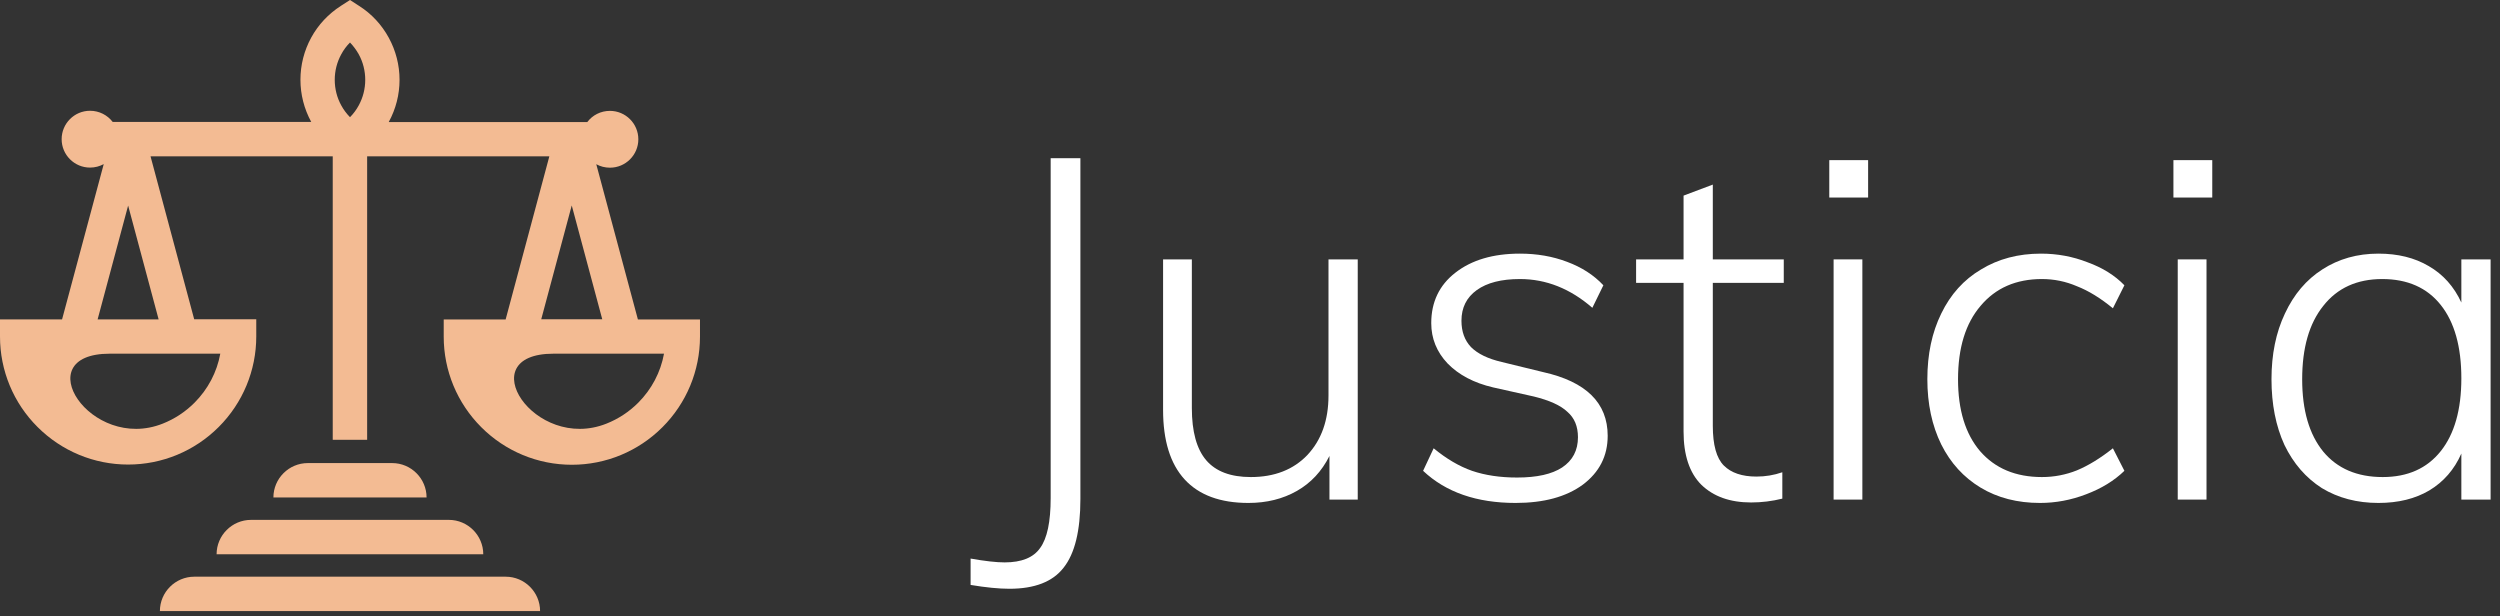 <svg width="146" height="36" viewBox="0 0 146 36" fill="none" xmlns="http://www.w3.org/2000/svg">
<rect x="0" y="0" width="146" height="36" fill="#333333" stroke="none"/>
<path d="M56.683 32.62C57.523 32.769 58.186 32.844 58.671 32.844C59.66 32.844 60.351 32.564 60.743 32.004C61.154 31.444 61.359 30.473 61.359 29.092V9.24H63.095V29.148C63.095 30.996 62.768 32.33 62.115 33.152C61.48 33.973 60.426 34.384 58.951 34.384C58.335 34.384 57.579 34.309 56.683 34.16V32.62Z" fill="white"/>
<path d="M79.292 15.148V29.176H77.64V26.628C77.192 27.524 76.557 28.205 75.736 28.672C74.915 29.138 73.972 29.372 72.908 29.372C71.265 29.372 70.024 28.914 69.184 28C68.344 27.085 67.924 25.732 67.924 23.94V15.148H69.604V23.828C69.604 25.209 69.884 26.226 70.444 26.88C71.004 27.533 71.872 27.86 73.048 27.86C74.429 27.86 75.531 27.43 76.352 26.572C77.173 25.694 77.584 24.537 77.584 23.1V15.148H79.292Z" fill="white"/>
<path d="M88.513 29.372C86.236 29.372 84.434 28.746 83.109 27.496L83.725 26.18C84.472 26.796 85.219 27.234 85.965 27.496C86.731 27.757 87.608 27.888 88.597 27.888C89.754 27.888 90.632 27.692 91.229 27.3C91.845 26.889 92.153 26.301 92.153 25.536C92.153 24.901 91.948 24.406 91.537 24.052C91.145 23.678 90.492 23.38 89.577 23.156L87.197 22.624C86.077 22.362 85.191 21.896 84.537 21.224C83.903 20.552 83.585 19.768 83.585 18.872C83.585 17.64 84.052 16.66 84.985 15.932C85.937 15.185 87.197 14.812 88.765 14.812C89.754 14.812 90.669 14.97 91.509 15.288C92.368 15.605 93.077 16.062 93.637 16.66L92.993 17.976C91.705 16.856 90.296 16.296 88.765 16.296C87.683 16.296 86.843 16.51 86.245 16.94C85.648 17.369 85.349 17.966 85.349 18.732C85.349 19.366 85.536 19.88 85.909 20.272C86.301 20.664 86.898 20.953 87.701 21.14L90.109 21.728C92.629 22.288 93.889 23.529 93.889 25.452C93.889 26.628 93.404 27.58 92.433 28.308C91.463 29.017 90.156 29.372 88.513 29.372Z" fill="white"/>
<path d="M100.028 16.52V24.864C100.028 25.984 100.243 26.758 100.672 27.188C101.102 27.617 101.736 27.832 102.576 27.832C103.099 27.832 103.603 27.748 104.088 27.58V29.12C103.491 29.269 102.884 29.344 102.268 29.344C101.036 29.344 100.066 28.998 99.356 28.308C98.666 27.617 98.32 26.581 98.32 25.2V16.52H95.548V15.148H98.32V11.424L100.028 10.78V15.148H104.172V16.52H100.028Z" fill="white"/>
<path d="M107.082 15.148H108.762V29.176H107.082V15.148ZM109.098 9.352V11.536H106.83V9.352H109.098Z" fill="white"/>
<path d="M119.137 29.372C117.812 29.372 116.654 29.073 115.665 28.476C114.676 27.878 113.91 27.038 113.369 25.956C112.828 24.854 112.557 23.585 112.557 22.148C112.557 20.692 112.828 19.413 113.369 18.312C113.91 17.192 114.685 16.333 115.693 15.736C116.701 15.12 117.868 14.812 119.193 14.812C120.145 14.812 121.05 14.98 121.909 15.316C122.786 15.633 123.505 16.081 124.065 16.66L123.393 18.004C122.665 17.406 121.965 16.977 121.293 16.716C120.64 16.436 119.958 16.296 119.249 16.296C117.737 16.296 116.542 16.818 115.665 17.864C114.788 18.89 114.349 20.318 114.349 22.148C114.349 23.94 114.778 25.34 115.637 26.348C116.514 27.356 117.718 27.86 119.249 27.86C119.958 27.86 120.64 27.729 121.293 27.468C121.965 27.188 122.665 26.758 123.393 26.18L124.065 27.496C123.468 28.074 122.721 28.532 121.825 28.868C120.948 29.204 120.052 29.372 119.137 29.372Z" fill="white"/>
<path d="M127.18 15.148H128.86V29.176H127.18V15.148ZM129.196 9.352V11.536H126.928V9.352H129.196Z" fill="white"/>
<path d="M145.451 15.148V29.176H143.743V26.488C143.332 27.421 142.707 28.14 141.867 28.644C141.045 29.129 140.056 29.372 138.899 29.372C137.648 29.372 136.547 29.082 135.595 28.504C134.661 27.906 133.933 27.066 133.411 25.984C132.907 24.882 132.655 23.604 132.655 22.148C132.655 20.692 132.916 19.413 133.439 18.312C133.961 17.192 134.689 16.333 135.623 15.736C136.575 15.12 137.667 14.812 138.899 14.812C140.037 14.812 141.017 15.054 141.839 15.54C142.679 16.025 143.313 16.734 143.743 17.668V15.148H145.451ZM139.151 27.86C140.607 27.86 141.736 27.356 142.539 26.348C143.341 25.34 143.743 23.921 143.743 22.092C143.743 20.244 143.341 18.816 142.539 17.808C141.736 16.8 140.597 16.296 139.123 16.296C137.648 16.296 136.5 16.818 135.679 17.864C134.857 18.89 134.447 20.318 134.447 22.148C134.447 23.958 134.857 25.368 135.679 26.376C136.5 27.365 137.657 27.86 139.151 27.86Z" fill="white"/>
<path fill-rule="evenodd" clip-rule="evenodd" d="M29.532 18.646L32.082 9.129H21.441V25.686H19.432V9.129H8.791L11.341 18.646H14.966V19.647C14.966 21.637 14.179 23.53 12.772 24.937C11.366 26.343 9.473 27.13 7.483 27.13C5.492 27.13 3.6 26.343 2.193 24.937C0.786 23.536 0 21.644 0 19.653V18.652H3.625L6.058 9.584C5.818 9.713 5.548 9.787 5.259 9.787C4.343 9.787 3.6 9.043 3.6 8.128C3.6 7.213 4.343 6.469 5.259 6.469C5.8 6.469 6.279 6.727 6.58 7.12H18.173V7.114C17.761 6.359 17.546 5.517 17.546 4.657C17.546 3.797 17.761 2.955 18.173 2.199C18.584 1.444 19.18 0.811 19.905 0.344L20.44 0L20.98 0.35C21.705 0.811 22.295 1.45 22.706 2.206C23.118 2.961 23.333 3.803 23.333 4.663C23.333 5.523 23.118 6.365 22.706 7.12V7.127H34.299C34.6 6.727 35.08 6.475 35.62 6.475C36.536 6.475 37.279 7.219 37.279 8.134C37.279 9.049 36.536 9.793 35.62 9.793C35.331 9.793 35.055 9.719 34.822 9.59L37.254 18.658H40.879V19.659C40.879 21.65 40.093 23.542 38.686 24.949C37.279 26.356 35.387 27.142 33.396 27.142C31.406 27.142 29.514 26.356 28.107 24.949C26.7 23.542 25.913 21.65 25.913 19.659V18.658H29.532V18.646ZM17.976 27.044C16.87 27.044 15.967 27.947 15.967 29.053H17.976H19.985H20.894H22.903H24.912C24.912 27.947 24.009 27.044 22.903 27.044H20.894H19.985H17.976ZM15.248 30.361H14.659C13.553 30.361 12.649 31.265 12.649 32.37H15.248H16.661H24.206H25.336H28.223C28.223 31.265 27.32 30.361 26.215 30.361H25.336H24.206H16.667H15.248ZM12.563 33.679H11.347C10.241 33.679 9.338 34.582 9.338 35.688H12.563H13.356H27.523H28.654H31.541C31.541 34.582 30.638 33.679 29.532 33.679H28.654H27.523H13.35H12.563ZM32.327 20.655C27.443 20.655 31.203 26.417 35.417 24.74C36.099 24.47 36.732 24.058 37.267 23.524C38.059 22.731 38.581 21.736 38.778 20.655H32.327ZM31.608 18.646H35.172L33.39 11.998L31.608 18.646ZM7.483 12.005L5.701 18.652H9.264L7.483 12.005ZM20.44 6.844C20.642 6.641 20.814 6.408 20.95 6.156C21.201 5.695 21.33 5.185 21.33 4.663C21.33 4.141 21.201 3.625 20.95 3.17C20.808 2.918 20.636 2.685 20.44 2.482C20.237 2.685 20.065 2.918 19.93 3.17C19.678 3.631 19.549 4.141 19.549 4.663C19.549 5.185 19.678 5.701 19.93 6.156C20.065 6.408 20.237 6.635 20.44 6.844ZM12.865 20.655H6.414C1.53 20.655 5.29 26.417 9.504 24.74C10.186 24.47 10.819 24.058 11.353 23.524C12.146 22.731 12.668 21.736 12.865 20.655Z" fill="#F3BB93"/>
</svg>
